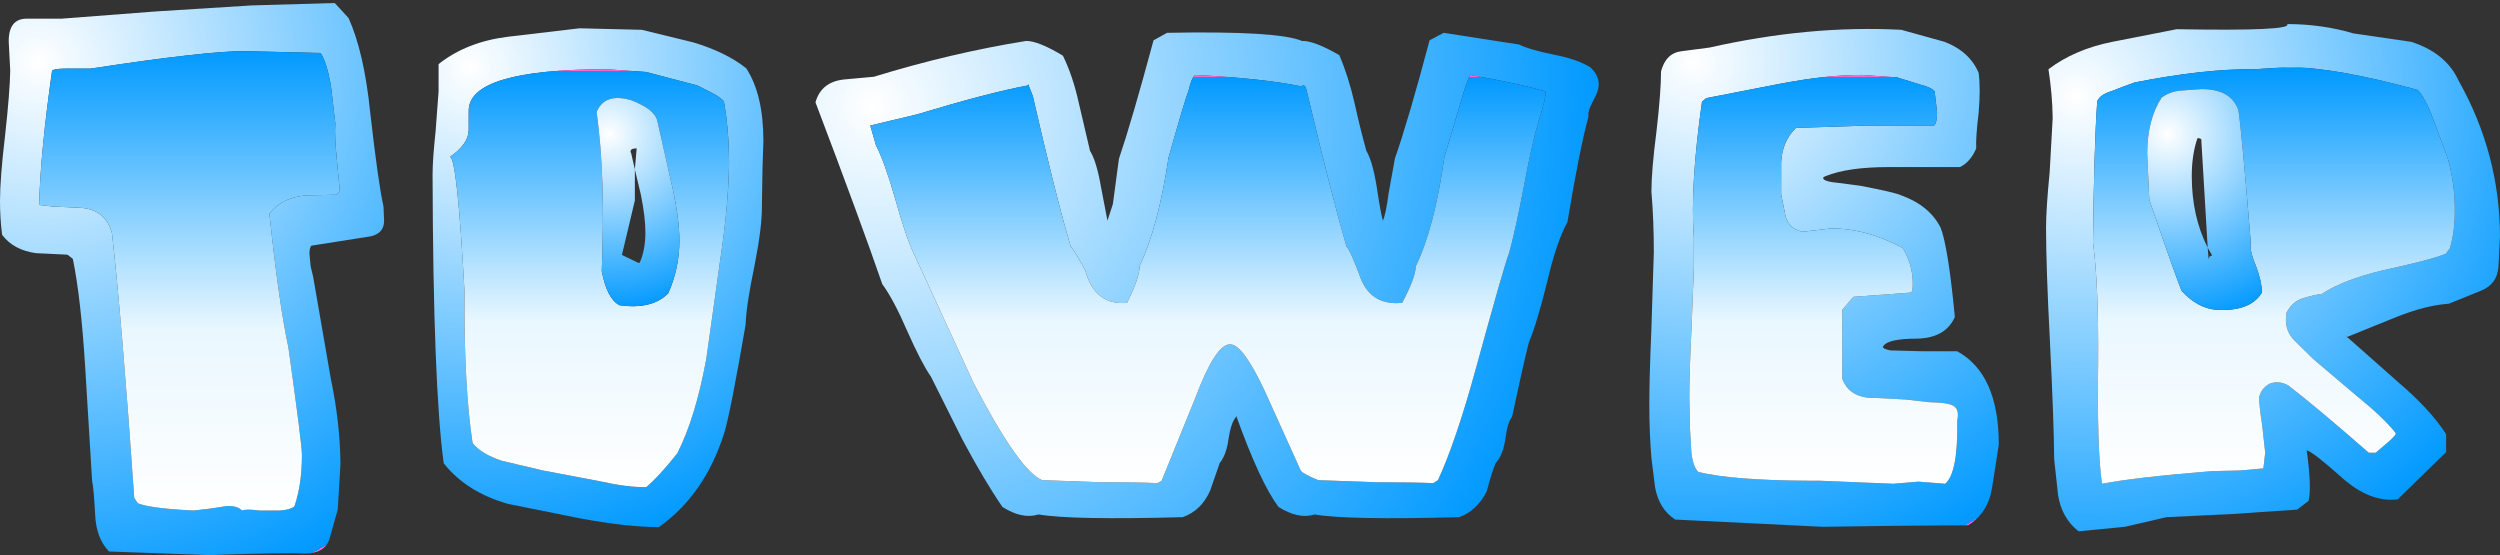 <?xml version="1.0" encoding="UTF-8" standalone="no"?>
<svg xmlns:xlink="http://www.w3.org/1999/xlink" height="92.25px" width="415.25px" xmlns="http://www.w3.org/2000/svg">
  <rect width="100%" height="100%" fill="#333333" stroke="none"/>
  <g transform="matrix(1.0, 0.0, 0.0, 1.0, 0.0, 0.0)">
    <path d="M1.7 11.7 L1.45 6.95 Q1.4 3.1 4.45 3.1 L10.25 3.1 25.9 1.9 41.8 0.9 55.6 0.5 57.9 3.0 Q60.5 8.8 61.5 18.75 62.85 30.6 63.7 34.3 L63.8 36.75 Q63.75 38.75 61.6 39.25 L51.75 40.8 Q51.4 41.05 51.4 42.15 L51.6 44.25 52.0 45.9 54.95 62.9 Q56.5 70.3 56.55 77.15 L56.1 84.65 54.7 89.6 Q53.9 91.95 50.55 91.95 47.85 91.75 34.6 92.2 L18.1 91.6 Q15.95 89.35 15.8 85.4 15.55 80.85 15.3 79.9 L14.15 61.0 Q13.45 49.6 12.1 43.0 L11.2 42.3 6.0 42.05 Q2.25 41.55 0.35 39.0 0.0 36.25 0.0 33.4 0.0 29.6 0.85 22.45 1.65 15.2 1.7 11.7 M15.0 11.4 L10.85 11.4 Q9.0 11.4 8.65 11.75 6.7 25.4 6.5 34.05 L8.75 34.3 13.05 34.5 Q17.5 34.65 18.6 38.75 20.25 53.2 22.3 82.7 L22.9 83.6 Q25.05 84.45 32.15 84.8 L35.1 84.45 37.7 84.05 Q39.45 84.0 40.2 84.8 40.95 84.5 43.1 84.8 L46.35 84.8 Q48.05 84.75 48.9 84.1 50.15 80.5 50.15 75.55 50.15 73.75 47.9 57.7 46.35 50.55 44.75 35.5 46.75 32.8 50.9 32.45 L55.85 32.35 56.45 31.8 55.95 26.5 Q55.55 22.6 55.7 20.5 L54.95 14.1 Q54.25 10.3 53.25 8.8 L40.9 8.5 Q34.65 8.4 15.0 11.4" fill="url(#gradient0)" fill-rule="evenodd" stroke="none"/>
    <path d="M15.0 11.4 Q34.65 8.4 40.9 8.5 L53.25 8.8 Q54.25 10.3 54.95 14.1 L55.7 20.5 Q55.55 22.6 55.95 26.5 L56.45 31.8 55.85 32.35 50.9 32.45 Q46.75 32.8 44.75 35.5 46.35 50.55 47.9 57.7 50.15 73.75 50.15 75.55 50.15 80.5 48.9 84.1 48.05 84.75 46.35 84.8 L43.1 84.8 Q40.95 84.5 40.2 84.8 39.45 84.0 37.7 84.05 L35.1 84.45 32.15 84.8 Q25.05 84.45 22.9 83.6 L22.3 82.7 Q20.25 53.2 18.6 38.75 17.5 34.65 13.05 34.5 L8.75 34.3 6.5 34.05 Q6.7 25.4 8.65 11.75 9.0 11.4 10.85 11.4 L15.0 11.4" fill="url(#gradient1)" fill-rule="evenodd" stroke="none"/>
    <path d="M144.55 20.85 L144.65 21.2 145.5 24.15 Q146.9 26.8 148.7 33.05 150.45 39.35 151.8 42.15 L161.7 63.6 Q169.3 78.2 173.1 79.75 L182.75 80.1 Q189.3 80.1 192.25 80.25 L192.95 79.85 198.5 66.2 Q201.9 57.15 204.3 57.2 206.4 57.1 210.1 65.0 L216.05 78.15 Q216.3 78.65 218.95 79.75 L228.55 80.1 Q235.1 80.1 238.05 80.25 L238.85 79.75 Q241.9 73.1 245.2 61.0 249.8 44.25 250.65 42.05 251.65 38.5 253.1 31.05 254.5 23.55 255.6 20.0 256.95 15.8 256.65 15.2 252.9 14.0 244.25 12.45 243.85 12.95 243.15 15.2 L239.9 26.15 Q238.25 37.85 235.15 44.25 235.15 46.05 232.9 50.3 227.95 50.8 226.1 46.45 224.3 41.55 223.65 40.95 221.2 32.55 217.25 15.95 L216.9 14.55 Q216.65 13.95 216.15 14.35 209.65 13.0 198.5 12.45 197.9 12.95 197.4 15.15 196.95 16.1 194.1 26.15 192.35 37.75 189.3 44.15 189.3 46.1 187.2 50.3 181.9 50.8 180.25 44.9 178.45 41.55 177.85 40.95 175.35 32.55 171.55 15.95 L170.9 14.3 Q170.85 13.85 170.7 14.2 164.4 15.35 152.3 19.0 L144.55 20.85 M140.2 13.2 L145.15 12.75 Q158.0 8.8 170.45 6.8 172.5 6.8 176.55 9.25 178.2 12.6 179.2 17.15 L181.05 25.05 Q182.15 26.8 182.9 31.2 L183.95 36.65 184.85 33.9 185.85 26.4 Q188.05 19.9 191.6 6.7 L193.85 5.45 Q212.25 5.1 216.25 6.8 L216.4 6.8 Q218.35 6.8 222.45 9.15 223.95 12.6 225.0 17.15 225.8 20.85 226.95 25.05 228.0 26.8 228.7 31.2 229.35 35.55 229.7 36.65 230.2 35.55 230.65 32.1 L231.7 26.3 Q233.95 19.9 237.45 6.7 L239.8 5.45 252.35 7.4 Q253.85 8.2 257.95 9.05 261.9 9.8 264.1 11.15 265.55 12.4 265.55 14.05 265.55 15.1 264.6 16.8 263.7 18.4 263.85 19.35 262.35 24.85 260.35 36.9 258.55 40.1 256.95 46.95 255.25 53.8 253.95 56.85 253.0 60.55 251.15 69.25 250.4 70.15 250.05 72.85 249.65 75.6 248.45 76.9 247.85 78.2 246.95 81.6 245.35 84.8 242.4 85.9 223.8 86.4 218.35 85.45 215.7 86.3 212.35 84.2 209.25 80.0 205.35 69.1 L205.3 69.25 Q204.45 70.25 204.05 72.95 203.7 75.55 202.6 76.9 L201.0 81.5 Q199.55 84.8 196.45 85.9 178.05 86.4 172.5 85.45 169.8 86.3 166.5 84.2 163.45 79.75 159.85 73.0 L154.65 62.6 Q153.05 60.3 150.7 55.0 148.4 49.7 146.55 47.2 143.0 36.9 135.45 17.0 136.4 13.6 140.2 13.2" fill="url(#gradient2)" fill-rule="evenodd" stroke="none"/>
    <path d="M144.55 20.85 L152.3 19.0 Q164.4 15.35 170.7 14.2 170.85 13.85 170.9 14.3 L171.55 15.95 Q175.35 32.55 177.85 40.95 178.45 41.55 180.25 44.9 181.9 50.8 187.2 50.3 189.3 46.1 189.3 44.15 192.35 37.75 194.1 26.15 196.95 16.1 197.4 15.15 197.9 12.95 198.5 12.45 209.65 13.0 216.15 14.35 216.65 13.95 216.9 14.55 L217.25 15.95 Q221.2 32.55 223.65 40.95 224.3 41.55 226.1 46.45 227.95 50.8 232.9 50.3 235.15 46.05 235.15 44.25 238.25 37.85 239.9 26.15 L243.15 15.2 Q243.85 12.95 244.25 12.45 252.9 14.0 256.65 15.2 256.95 15.8 255.6 20.0 254.5 23.55 253.1 31.05 251.65 38.5 250.65 42.05 249.8 44.25 245.2 61.0 241.9 73.1 238.85 79.75 L238.05 80.25 Q235.1 80.1 228.55 80.1 L218.95 79.75 Q216.3 78.65 216.05 78.15 L210.1 65.0 Q206.4 57.1 204.3 57.2 201.9 57.15 198.5 66.2 L192.95 79.85 192.25 80.25 Q189.3 80.1 182.75 80.1 L173.1 79.75 Q169.3 78.2 161.7 63.6 L151.8 42.15 Q150.45 39.35 148.7 33.05 146.9 26.8 145.5 24.15 L144.65 21.2 144.55 20.85" fill="url(#gradient3)" fill-rule="evenodd" stroke="none"/>
    <path d="M84.4 6.1 L96.25 4.7 106.6 4.95 115.2 7.05 Q120.65 8.7 123.95 11.35 126.8 15.7 126.8 23.45 L126.65 28.0 126.55 34.3 Q126.6 37.65 125.3 44.25 123.95 50.7 123.85 53.9 121.3 68.7 120.3 71.9 117.1 82.1 109.45 87.55 104.05 87.55 96.1 86.05 L84.4 83.7 Q77.5 81.75 73.7 76.95 71.95 64.1 71.85 29.0 71.85 26.5 72.35 21.85 L72.85 15.15 72.85 10.65 Q77.5 6.95 84.4 6.1 M74.75 26.05 Q75.95 26.45 77.15 48.3 77.05 64.2 78.5 73.6 80.0 75.45 83.4 76.55 L90.2 78.15 99.45 79.9 Q104.4 81.0 107.35 80.9 109.3 79.3 112.5 75.3 115.5 69.4 117.3 59.7 L119.65 43.0 Q121.05 33.7 121.1 26.75 121.05 21.35 120.25 16.9 119.9 16.3 118.3 15.45 L115.85 14.2 107.3 11.95 100.8 11.5 Q77.85 11.5 77.85 18.4 L77.85 20.0 77.85 21.6 Q77.8 23.95 74.75 26.05" fill="url(#gradient4)" fill-rule="evenodd" stroke="none"/>
    <path d="M74.75 26.05 Q77.8 23.95 77.85 21.6 L77.85 20.0 77.85 18.4 Q77.85 11.5 100.8 11.5 L107.3 11.95 115.85 14.2 118.3 15.45 Q119.9 16.3 120.25 16.9 121.05 21.35 121.1 26.75 121.05 33.7 119.65 43.0 L117.3 59.7 Q115.5 69.4 112.5 75.3 109.3 79.3 107.35 80.9 104.4 81.0 99.45 79.9 L90.2 78.15 83.4 76.55 Q80.0 75.45 78.5 73.6 77.05 64.2 77.15 48.3 75.95 26.45 74.75 26.05 M104.85 16.65 Q100.45 15.35 99.1 18.6 100.6 29.4 99.95 45.0 100.8 49.6 102.9 50.7 108.35 51.45 111.0 48.7 112.85 44.55 112.85 39.95 112.85 36.05 111.4 29.85 L109.2 20.15 Q108.8 18.15 104.85 16.65" fill="url(#gradient5)" fill-rule="evenodd" stroke="none"/>
    <path d="M105.45 28.15 L105.75 24.65 Q104.4 24.65 104.85 25.5 L105.45 28.15 105.45 33.3 103.3 42.35 106.0 43.65 106.25 43.65 Q107.2 41.55 107.2 38.6 107.2 36.05 106.45 32.35 L105.45 28.15 M104.85 16.65 Q108.8 18.15 109.2 20.15 L111.4 29.85 Q112.85 36.05 112.85 39.95 112.85 44.55 111.0 48.7 108.35 51.45 102.9 50.7 100.8 49.6 99.95 45.0 100.6 29.4 99.1 18.6 100.45 15.35 104.85 16.65" fill="url(#gradient6)" fill-rule="evenodd" stroke="none"/>
    <path d="M323.0 6.95 Q327.15 8.55 328.65 12.1 329.0 14.7 328.65 18.75 328.15 22.85 328.25 24.65 327.3 26.9 325.55 27.75 L313.75 27.75 Q306.95 27.75 303.25 29.25 302.55 29.5 303.0 29.85 303.5 30.2 305.1 30.35 L308.95 30.85 Q314.75 31.95 315.8 32.45 320.5 34.15 322.35 37.85 323.6 41.1 324.7 52.65 323.15 56.15 318.4 56.25 313.65 56.25 312.85 57.45 312.4 57.85 313.95 58.2 L319.5 58.35 325.1 58.35 Q332.0 62.15 332.0 73.85 L330.9 80.9 Q330.25 85.2 326.9 87.25 314.6 87.3 302.75 87.5 L278.25 86.3 Q275.55 84.55 274.9 80.9 L274.3 76.05 Q273.95 71.9 273.95 67.1 273.95 62.9 274.3 54.5 L274.7 41.9 Q274.7 36.5 274.3 31.85 274.3 28.3 275.15 21.75 275.9 15.2 275.9 11.85 276.7 8.8 279.35 8.5 L283.95 7.9 Q300.55 4.15 315.8 4.95 L323.0 6.95 M315.1 12.85 L309.3 12.45 Q303.75 12.4 296.0 13.85 L283.4 16.3 282.7 16.9 Q280.7 30.95 281.35 39.45 L281.35 44.6 280.95 54.85 Q280.6 61.95 280.6 65.95 L280.7 71.1 280.95 75.3 Q281.25 77.6 282.1 78.4 287.9 79.8 300.65 79.85 L302.3 79.85 314.5 80.35 318.65 80.0 323.1 80.35 Q325.25 78.5 325.1 69.9 325.5 67.95 324.45 67.4 323.6 66.85 320.4 66.8 L316.45 66.35 311.55 66.1 Q307.2 66.2 306.0 62.9 L306.0 51.45 307.85 49.3 317.3 48.6 317.65 48.35 Q318.05 44.5 316.05 41.2 309.95 37.9 304.1 37.95 L299.35 38.5 Q296.75 37.85 296.45 35.25 L295.85 32.3 295.85 27.0 Q296.0 23.5 298.3 21.25 L310.2 20.85 321.25 20.85 Q321.75 20.4 321.75 18.65 L321.35 15.2 Q320.9 14.55 318.95 14.05 L315.1 12.85" fill="url(#gradient7)" fill-rule="evenodd" stroke="none"/>
    <path d="M315.1 12.85 L318.95 14.05 Q320.9 14.55 321.35 15.2 L321.75 18.65 Q321.75 20.4 321.25 20.85 L310.2 20.85 298.3 21.25 Q296.0 23.5 295.85 27.0 L295.85 32.3 296.45 35.25 Q296.75 37.85 299.35 38.5 L304.1 37.95 Q309.95 37.9 316.05 41.2 318.05 44.5 317.65 48.35 L317.3 48.6 307.85 49.3 306.0 51.45 306.0 62.9 Q307.2 66.2 311.55 66.1 L316.45 66.35 320.4 66.8 Q323.6 66.85 324.45 67.4 325.5 67.95 325.1 69.9 325.25 78.5 323.1 80.35 L318.65 80.0 314.5 80.35 302.3 79.85 300.65 79.85 Q287.9 79.8 282.1 78.4 281.25 77.6 280.95 75.3 L280.7 71.1 280.6 65.95 Q280.6 61.95 280.95 54.85 L281.35 44.6 281.35 39.45 Q280.7 30.95 282.7 16.9 L283.4 16.3 296.0 13.85 Q303.75 12.4 309.3 12.45 L315.1 12.85" fill="url(#gradient8)" fill-rule="evenodd" stroke="none"/>
    <path d="M350.85 6.95 L361.55 4.85 Q380.9 5.2 379.9 4.0 385.7 4.0 390.9 5.55 L400.5 6.95 Q406.3 8.8 408.4 13.45 415.2 25.55 415.25 39.25 L415.0 44.25 Q414.8 47.25 411.95 48.35 L406.75 50.45 Q402.95 50.7 398.05 52.65 L389.9 55.95 Q389.55 55.95 390.0 56.1 L398.25 63.4 Q403.6 67.95 406.3 72.1 L406.3 75.1 398.25 82.95 Q393.6 83.5 388.9 79.25 384.25 75.1 383.15 74.8 L383.15 74.85 Q384.0 81.05 383.45 83.2 L381.55 84.65 370.4 85.4 359.85 85.9 352.95 87.5 345.25 88.25 Q342.45 86.05 341.85 82.25 L341.2 76.3 Q341.15 69.95 340.5 56.85 339.85 44.4 339.85 37.85 339.85 34.65 340.45 28.6 L340.95 19.6 Q340.9 15.7 340.25 11.5 344.6 8.2 350.85 6.95 M348.35 16.8 Q347.8 24.6 347.65 40.35 348.6 47.25 348.5 60.55 348.3 74.1 349.1 80.1 L349.2 80.35 Q354.45 79.3 367.45 78.25 L372.0 78.15 375.95 77.8 376.25 75.2 375.75 70.65 Q375.25 67.35 375.25 66.05 375.5 64.6 376.95 63.75 378.45 63.15 380.05 64.0 384.7 67.55 393.45 75.2 L394.6 75.2 396.65 73.45 Q398.15 72.15 397.9 71.9 395.95 69.4 391.5 65.8 L384.25 59.65 381.0 56.45 Q379.3 54.65 379.8 51.9 380.8 50.05 382.5 49.55 384.25 49.0 385.7 48.8 389.15 46.5 395.8 44.9 403.85 43.15 406.25 42.15 L406.9 41.3 Q407.75 38.6 407.75 34.9 407.75 30.35 406.55 26.25 L404.4 20.45 Q402.95 16.4 401.6 14.95 387.8 11.15 380.0 11.15 L374.5 11.5 Q366.15 11.4 354.55 13.7 352.45 14.45 350.7 15.15 348.85 15.7 348.35 16.8" fill="url(#gradient9)" fill-rule="evenodd" stroke="none"/>
    <path d="M348.35 16.8 Q348.85 15.7 350.7 15.15 352.45 14.45 354.55 13.7 366.15 11.4 374.5 11.5 L380.0 11.15 Q387.8 11.15 401.6 14.95 402.95 16.4 404.4 20.45 L406.55 26.25 Q407.75 30.35 407.75 34.9 407.75 38.6 406.9 41.3 L406.25 42.15 Q403.85 43.15 395.8 44.9 389.15 46.5 385.7 48.8 384.25 49.0 382.5 49.55 380.8 50.05 379.8 51.9 379.3 54.65 381.0 56.45 L384.25 59.65 391.5 65.8 Q395.95 69.4 397.9 71.9 398.15 72.15 396.65 73.45 L394.6 75.2 393.45 75.2 Q384.7 67.55 380.05 64.0 378.45 63.15 376.95 63.75 375.5 64.6 375.25 66.05 375.25 67.35 375.75 70.65 L376.25 75.2 375.95 77.8 372.0 78.15 367.45 78.25 Q354.45 79.3 349.2 80.35 L349.1 80.1 Q348.3 74.1 348.5 60.55 348.6 47.25 347.65 40.35 347.8 24.6 348.35 16.8 M362.15 15.05 Q360.45 15.2 359.05 16.2 356.65 19.9 356.65 25.55 L357.0 33.2 Q361.8 47.15 362.4 48.35 365.05 51.2 368.1 51.45 373.75 51.8 375.7 48.6 375.7 46.75 374.7 44.15 373.6 41.55 373.85 40.2 372.3 21.35 371.8 18.3 370.55 14.75 365.6 14.8 L362.15 15.05" fill="url(#gradient10)" fill-rule="evenodd" stroke="none"/>
    <path d="M362.15 15.05 L365.6 14.8 Q370.55 14.75 371.8 18.3 372.3 21.35 373.85 40.2 373.6 41.55 374.7 44.15 375.7 46.75 375.7 48.6 373.75 51.8 368.1 51.45 365.05 51.2 362.4 48.35 361.8 47.15 357.0 33.2 L356.65 25.55 Q356.65 19.9 359.05 16.2 360.45 15.2 362.15 15.05 M365.1 22.95 L365.0 22.95 Q364.05 25.7 364.05 29.25 364.05 35.9 366.7 41.15 L365.65 23.45 Q365.75 22.95 365.1 22.95 M366.7 41.15 L366.85 43.05 Q366.95 42.45 367.45 42.45 L366.7 41.15" fill="url(#gradient11)" fill-rule="evenodd" stroke="none"/>
  </g>
  <defs>
    <radialGradient cx="0" cy="0" gradientTransform="matrix(0.114, 0.0, 0.0, 0.114, 6.4, 10.3)" gradientUnits="userSpaceOnUse" id="gradient0" r="819.2" spreadMethod="pad">
      <stop offset="0.0" stop-color="#ffffff"/>
      <stop offset="1.0" stop-color="#0099ff"/>
      <stop offset="1.0" stop-color="#ff66cc"/>
    </radialGradient>
    <linearGradient gradientTransform="matrix(0.0, -0.047, 0.03, 0.0, 31.45, 46.65)" gradientUnits="userSpaceOnUse" id="gradient1" spreadMethod="pad" x1="-819.2" x2="819.2">
      <stop offset="0.0" stop-color="#ffffff"/>
      <stop offset="0.396" stop-color="#e9f7ff"/>
      <stop offset="1.0" stop-color="#0099ff"/>
      <stop offset="1.0" stop-color="#ff66cc"/>
    </linearGradient>
    <radialGradient cx="0" cy="0" gradientTransform="matrix(0.148, 0.0, 0.0, 0.148, 144.95, 17.55)" gradientUnits="userSpaceOnUse" id="gradient2" r="819.2" spreadMethod="pad">
      <stop offset="0.0" stop-color="#ffffff"/>
      <stop offset="1.0" stop-color="#0099ff"/>
      <stop offset="1.0" stop-color="#ff66cc"/>
    </radialGradient>
    <linearGradient gradientTransform="matrix(0.0, -0.041, 0.069, 0.0, 200.6, 46.35)" gradientUnits="userSpaceOnUse" id="gradient3" spreadMethod="pad" x1="-819.2" x2="819.2">
      <stop offset="0.0" stop-color="#ffffff"/>
      <stop offset="0.396" stop-color="#e9f7ff"/>
      <stop offset="1.0" stop-color="#0099ff"/>
      <stop offset="1.0" stop-color="#ff66cc"/>
    </linearGradient>
    <radialGradient cx="0" cy="0" gradientTransform="matrix(0.101, 0.0, 0.0, 0.101, 78.05, 11.15)" gradientUnits="userSpaceOnUse" id="gradient4" r="819.2" spreadMethod="pad">
      <stop offset="0.0" stop-color="#ffffff"/>
      <stop offset="1.0" stop-color="#0099ff"/>
      <stop offset="1.0" stop-color="#ff66cc"/>
    </radialGradient>
    <linearGradient gradientTransform="matrix(0.0, -0.042, 0.028, 0.0, 97.95, 46.25)" gradientUnits="userSpaceOnUse" id="gradient5" spreadMethod="pad" x1="-819.2" x2="819.2">
      <stop offset="0.0" stop-color="#ffffff"/>
      <stop offset="0.396" stop-color="#e9f7ff"/>
      <stop offset="1.0" stop-color="#0099ff"/>
      <stop offset="1.0" stop-color="#ff66cc"/>
    </linearGradient>
    <radialGradient cx="0" cy="0" gradientTransform="matrix(0.036, 0.0, 0.0, 0.036, 101.15, 22.25)" gradientUnits="userSpaceOnUse" id="gradient6" r="819.2" spreadMethod="pad">
      <stop offset="0.0" stop-color="#ffffff"/>
      <stop offset="1.0" stop-color="#0099ff"/>
      <stop offset="1.0" stop-color="#ff66cc"/>
    </radialGradient>
    <radialGradient cx="0" cy="0" gradientTransform="matrix(0.109, 0.0, 0.0, 0.109, 281.2, 10.3)" gradientUnits="userSpaceOnUse" id="gradient7" r="819.2" spreadMethod="pad">
      <stop offset="0.0" stop-color="#ffffff"/>
      <stop offset="1.0" stop-color="#0099ff"/>
      <stop offset="1.0" stop-color="#ff66cc"/>
    </radialGradient>
    <linearGradient gradientTransform="matrix(0.0, -0.041, 0.027, 0.0, 302.9, 46.4)" gradientUnits="userSpaceOnUse" id="gradient8" spreadMethod="pad" x1="-819.2" x2="819.2">
      <stop offset="0.0" stop-color="#ffffff"/>
      <stop offset="0.396" stop-color="#e9f7ff"/>
      <stop offset="1.0" stop-color="#0099ff"/>
      <stop offset="1.0" stop-color="#ff66cc"/>
    </linearGradient>
    <radialGradient cx="0" cy="0" gradientTransform="matrix(0.105, 0.0, 0.0, 0.105, 344.9, 15.95)" gradientUnits="userSpaceOnUse" id="gradient9" r="819.2" spreadMethod="pad">
      <stop offset="0.0" stop-color="#ffffff"/>
      <stop offset="1.0" stop-color="#0099ff"/>
      <stop offset="1.0" stop-color="#ff66cc"/>
    </radialGradient>
    <linearGradient gradientTransform="matrix(0.0, -0.042, 0.037, 0.0, 377.7, 45.75)" gradientUnits="userSpaceOnUse" id="gradient10" spreadMethod="pad" x1="-819.2" x2="819.2">
      <stop offset="0.0" stop-color="#ffffff"/>
      <stop offset="0.396" stop-color="#e9f7ff"/>
      <stop offset="1.0" stop-color="#0099ff"/>
      <stop offset="1.0" stop-color="#ff66cc"/>
    </linearGradient>
    <radialGradient cx="0" cy="0" gradientTransform="matrix(0.039, 0.0, 0.0, 0.039, 360.0, 22.25)" gradientUnits="userSpaceOnUse" id="gradient11" r="819.2" spreadMethod="pad">
      <stop offset="0.0" stop-color="#ffffff"/>
      <stop offset="1.0" stop-color="#0099ff"/>
      <stop offset="1.0" stop-color="#ff66cc"/>
    </radialGradient>
  </defs>
</svg>
